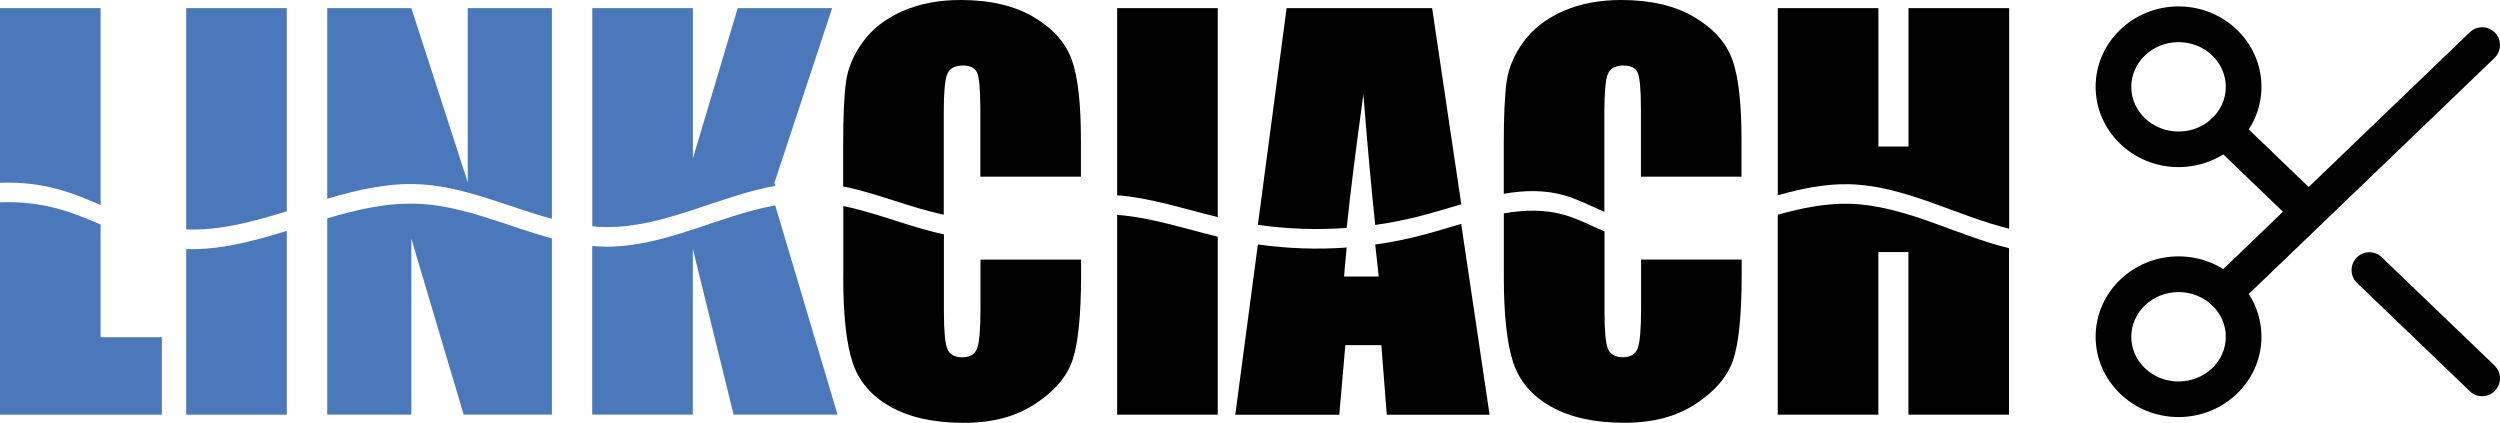 <?xml version="1.0" encoding="UTF-8"?>
<svg id="Warstwa_2" data-name="Warstwa 2" xmlns="http://www.w3.org/2000/svg" viewBox="0 0 350.67 59.3">
  <defs>
    <style>
      .cls-1 {
        fill: #4b77bb;
      }

      .cls-1, .cls-2, .cls-3, .cls-4 {
        stroke-width: 0px;
      }

      .cls-2 {
        fill: #010101;
      }

      .cls-4 {
        fill: none;
      }
    </style>
  </defs>
  <g id="Warstwa_1-2" data-name="Warstwa 1">
    <g>
      <path class="cls-4" d="M193.39,38.79c-.16-1.42-.33-2.92-.49-4.49-1.33.19-2.66.32-3.99.42-.16,1.53-.28,2.88-.37,4.07h4.86Z"/>
      <path class="cls-4" d="M191.24,14.99c-1.08,7.83-1.86,14.07-2.34,18.73,1.34-.1,2.67-.23,3.99-.42-.55-5.24-1.1-11.35-1.66-18.31Z"/>
      <path class="cls-1" d="M14.11,47.3v-15.81c-1.81-.77-3.63-1.53-5.51-2.08-2.79-.81-5.7-1.15-8.6-1.03v29.78h22.7v-10.86h-8.58Z"/>
      <path class="cls-1" d="M26.12,34.93v23.23h14.11v-25.78c-4.7,1.45-9.38,2.72-14.11,2.55Z"/>
      <path class="cls-1" d="M45.9,30.63v27.53h11.8v-24.67l7.34,24.67h12.37v-24.72c-6.19-1.66-12.21-4.54-18.62-4.85-4.35-.21-8.64.78-12.89,2.04Z"/>
      <path class="cls-1" d="M83.07,34.5v23.66h14.11v-23.27l5.72,23.27h14.58l-8.74-29.35c-7.95,1.43-15.57,5.85-23.73,5.79-.65,0-1.3-.05-1.95-.1Z"/>
      <path class="cls-3" d="M118.28,38.89c0,5.32.44,9.3,1.31,11.95.87,2.65,2.65,4.72,5.33,6.22s6.09,2.25,10.23,2.25,7.32-.88,10.04-2.65c2.72-1.77,4.47-3.83,5.26-6.18.79-2.35,1.19-6.33,1.19-11.95v-2.12h-14.11v6.82c0,2.98-.16,4.87-.49,5.68-.32.81-1.01,1.21-2.06,1.21s-1.8-.4-2.11-1.21c-.31-.8-.47-2.53-.47-5.16v-10.88c-4.71-.98-9.35-3.01-14.11-3.96v9.99Z"/>
      <path class="cls-3" d="M156.7,58.16h14.11v-24.96c-4.69-1.13-9.38-2.71-14.11-3.06v28.02Z"/>
      <path class="cls-3" d="M192.9,34.3c.16,1.57.33,3.07.49,4.49h-4.86c.09-1.19.21-2.54.37-4.07-4.15.3-8.34.15-12.46-.43l-3.17,23.88h14.59l.85-9.76h5.05l.76,9.76h14.42l-3.98-26.77c-1.76.51-3.51,1.06-5.25,1.52-2.24.6-4.52,1.06-6.82,1.38Z"/>
      <path class="cls-3" d="M210.94,29.93v8.95c0,5.32.44,9.3,1.31,11.95s2.65,4.72,5.33,6.22,6.09,2.25,10.23,2.25,7.33-.88,10.04-2.65c2.72-1.77,4.47-3.83,5.26-6.18.79-2.35,1.19-6.33,1.19-11.95v-2.12h-14.11v6.82c0,2.98-.16,4.87-.49,5.68s-1.01,1.21-2.06,1.21-1.8-.4-2.11-1.21c-.31-.8-.47-2.53-.47-5.16v-11.28c-1.87-.79-3.67-1.75-5.61-2.31-2.8-.8-5.64-.72-8.5-.22Z"/>
      <g>
        <path class="cls-1" d="M0,1.14v24.5c2.9-.12,5.81.21,8.6,1.03,1.88.55,3.7,1.31,5.51,2.08V1.14H0Z"/>
        <path class="cls-1" d="M26.12,1.14v31.04c4.73.18,9.42-1.09,14.11-2.55V1.14h-14.11Z"/>
        <path class="cls-1" d="M65.61,1.14v24.44L57.7,1.14h-11.8v26.74c4.25-1.26,8.53-2.25,12.89-2.04,6.41.31,12.43,3.19,18.62,4.85V1.14h-11.8Z"/>
        <path class="cls-1" d="M116.72,1.14h-13.24l-6.29,21.09V1.14h-14.11v30.61c.65.06,1.29.1,1.95.1,8.16.06,15.77-4.36,23.73-5.79l-.13-.42L116.72,1.14Z"/>
        <path class="cls-3" d="M132.86,10.43c.31-.83,1.05-1.24,2.21-1.24,1.03,0,1.69.34,1.99,1.02.3.68.45,2.39.45,5.14v9.43h14.11v-5.16c0-5.07-.42-8.8-1.27-11.2-.85-2.4-2.63-4.4-5.33-6.01-2.7-1.61-6.13-2.41-10.29-2.41-3.06,0-5.77.52-8.13,1.56-2.36,1.04-4.2,2.46-5.53,4.27-1.33,1.81-2.13,3.69-2.4,5.65-.27,1.96-.4,4.89-.4,8.8v5.87c4.77.96,9.4,2.98,14.11,3.96v-14.33c0-2.75.16-4.54.47-5.36Z"/>
        <path class="cls-3" d="M156.7,1.14v26.25c4.73.36,9.42,1.93,14.11,3.06V1.14h-14.11Z"/>
        <path class="cls-3" d="M180.47,1.14l-4.03,30.4c4.12.59,8.31.73,12.46.43.48-4.66,1.26-10.9,2.34-18.73.55,6.96,1.1,13.06,1.66,18.31,2.3-.32,4.58-.78,6.82-1.38,1.73-.46,3.49-1,5.25-1.52l-4.09-27.51h-20.4Z"/>
        <path class="cls-3" d="M225.52,10.43c.31-.83,1.05-1.24,2.21-1.24,1.03,0,1.69.34,1.99,1.02.3.68.45,2.39.45,5.14v9.43h14.11v-5.16c0-5.07-.42-8.8-1.27-11.2-.85-2.4-2.63-4.4-5.33-6.01-2.7-1.61-6.14-2.41-10.29-2.41-3.06,0-5.77.52-8.13,1.56-2.36,1.04-4.2,2.46-5.53,4.27-1.33,1.81-2.13,3.69-2.4,5.65-.27,1.96-.4,4.89-.4,8.8v6.9c2.86-.49,5.7-.58,8.5.22,1.95.56,3.75,1.52,5.61,2.31v-13.93c0-2.75.16-4.54.47-5.36Z"/>
        <path class="cls-3" d="M267.7,1.14v19.41h-4.22V1.14h-14.11v26.24c3.3-.91,6.61-1.61,9.95-1.54,7.76.15,15.04,4.42,22.5,6.24V1.14h-14.11Z"/>
      </g>
      <path class="cls-3" d="M249.36,30.13v28.03h14.11v-22.8h4.22v22.8h14.11v-23.34c-7.46-1.82-14.74-6.08-22.5-6.24-3.34-.07-6.66.63-9.95,1.54Z"/>
      <g>
        <path class="cls-2" d="M305.58,23.44c-6.41,0-11.63-5.05-11.63-11.27s5.22-11.27,11.63-11.27,11.63,5.05,11.63,11.27-5.22,11.27-11.63,11.27ZM305.58,5.91c-3.65,0-6.63,2.81-6.63,6.27s2.97,6.27,6.63,6.27,6.63-2.81,6.63-6.27-2.97-6.27-6.63-6.27Z"/>
        <path class="cls-2" d="M323.83,32.2c-.62,0-1.25-.23-1.73-.7l-11.8-11.34c-1-.96-1.03-2.54-.07-3.54.96-1,2.54-1.03,3.53-.07l11.8,11.34c1,.96,1.03,2.54.07,3.54-.49.51-1.15.77-1.8.77Z"/>
        <path class="cls-2" d="M312.03,43.54c-.66,0-1.31-.26-1.8-.77-.96-1-.92-2.58.07-3.54l36.14-34.71c.99-.96,2.58-.92,3.53.07.96,1,.92,2.58-.07,3.54l-36.14,34.71c-.48.47-1.11.7-1.73.7Z"/>
        <path class="cls-2" d="M305.58,58.5c-6.41,0-11.63-5.05-11.63-11.27s5.22-11.27,11.63-11.27,11.63,5.05,11.63,11.27-5.22,11.27-11.63,11.27ZM305.58,40.97c-3.65,0-6.63,2.81-6.63,6.27s2.97,6.27,6.63,6.27,6.63-2.81,6.63-6.27-2.97-6.27-6.63-6.27Z"/>
        <path class="cls-2" d="M348.17,55.58c-.62,0-1.25-.23-1.73-.7l-15.82-15.19c-1-.96-1.03-2.54-.07-3.54.96-1,2.54-1.03,3.53-.07l15.82,15.19c1,.96,1.03,2.54.07,3.54-.49.51-1.15.77-1.8.77Z"/>
      </g>
    </g>
  </g>
</svg>